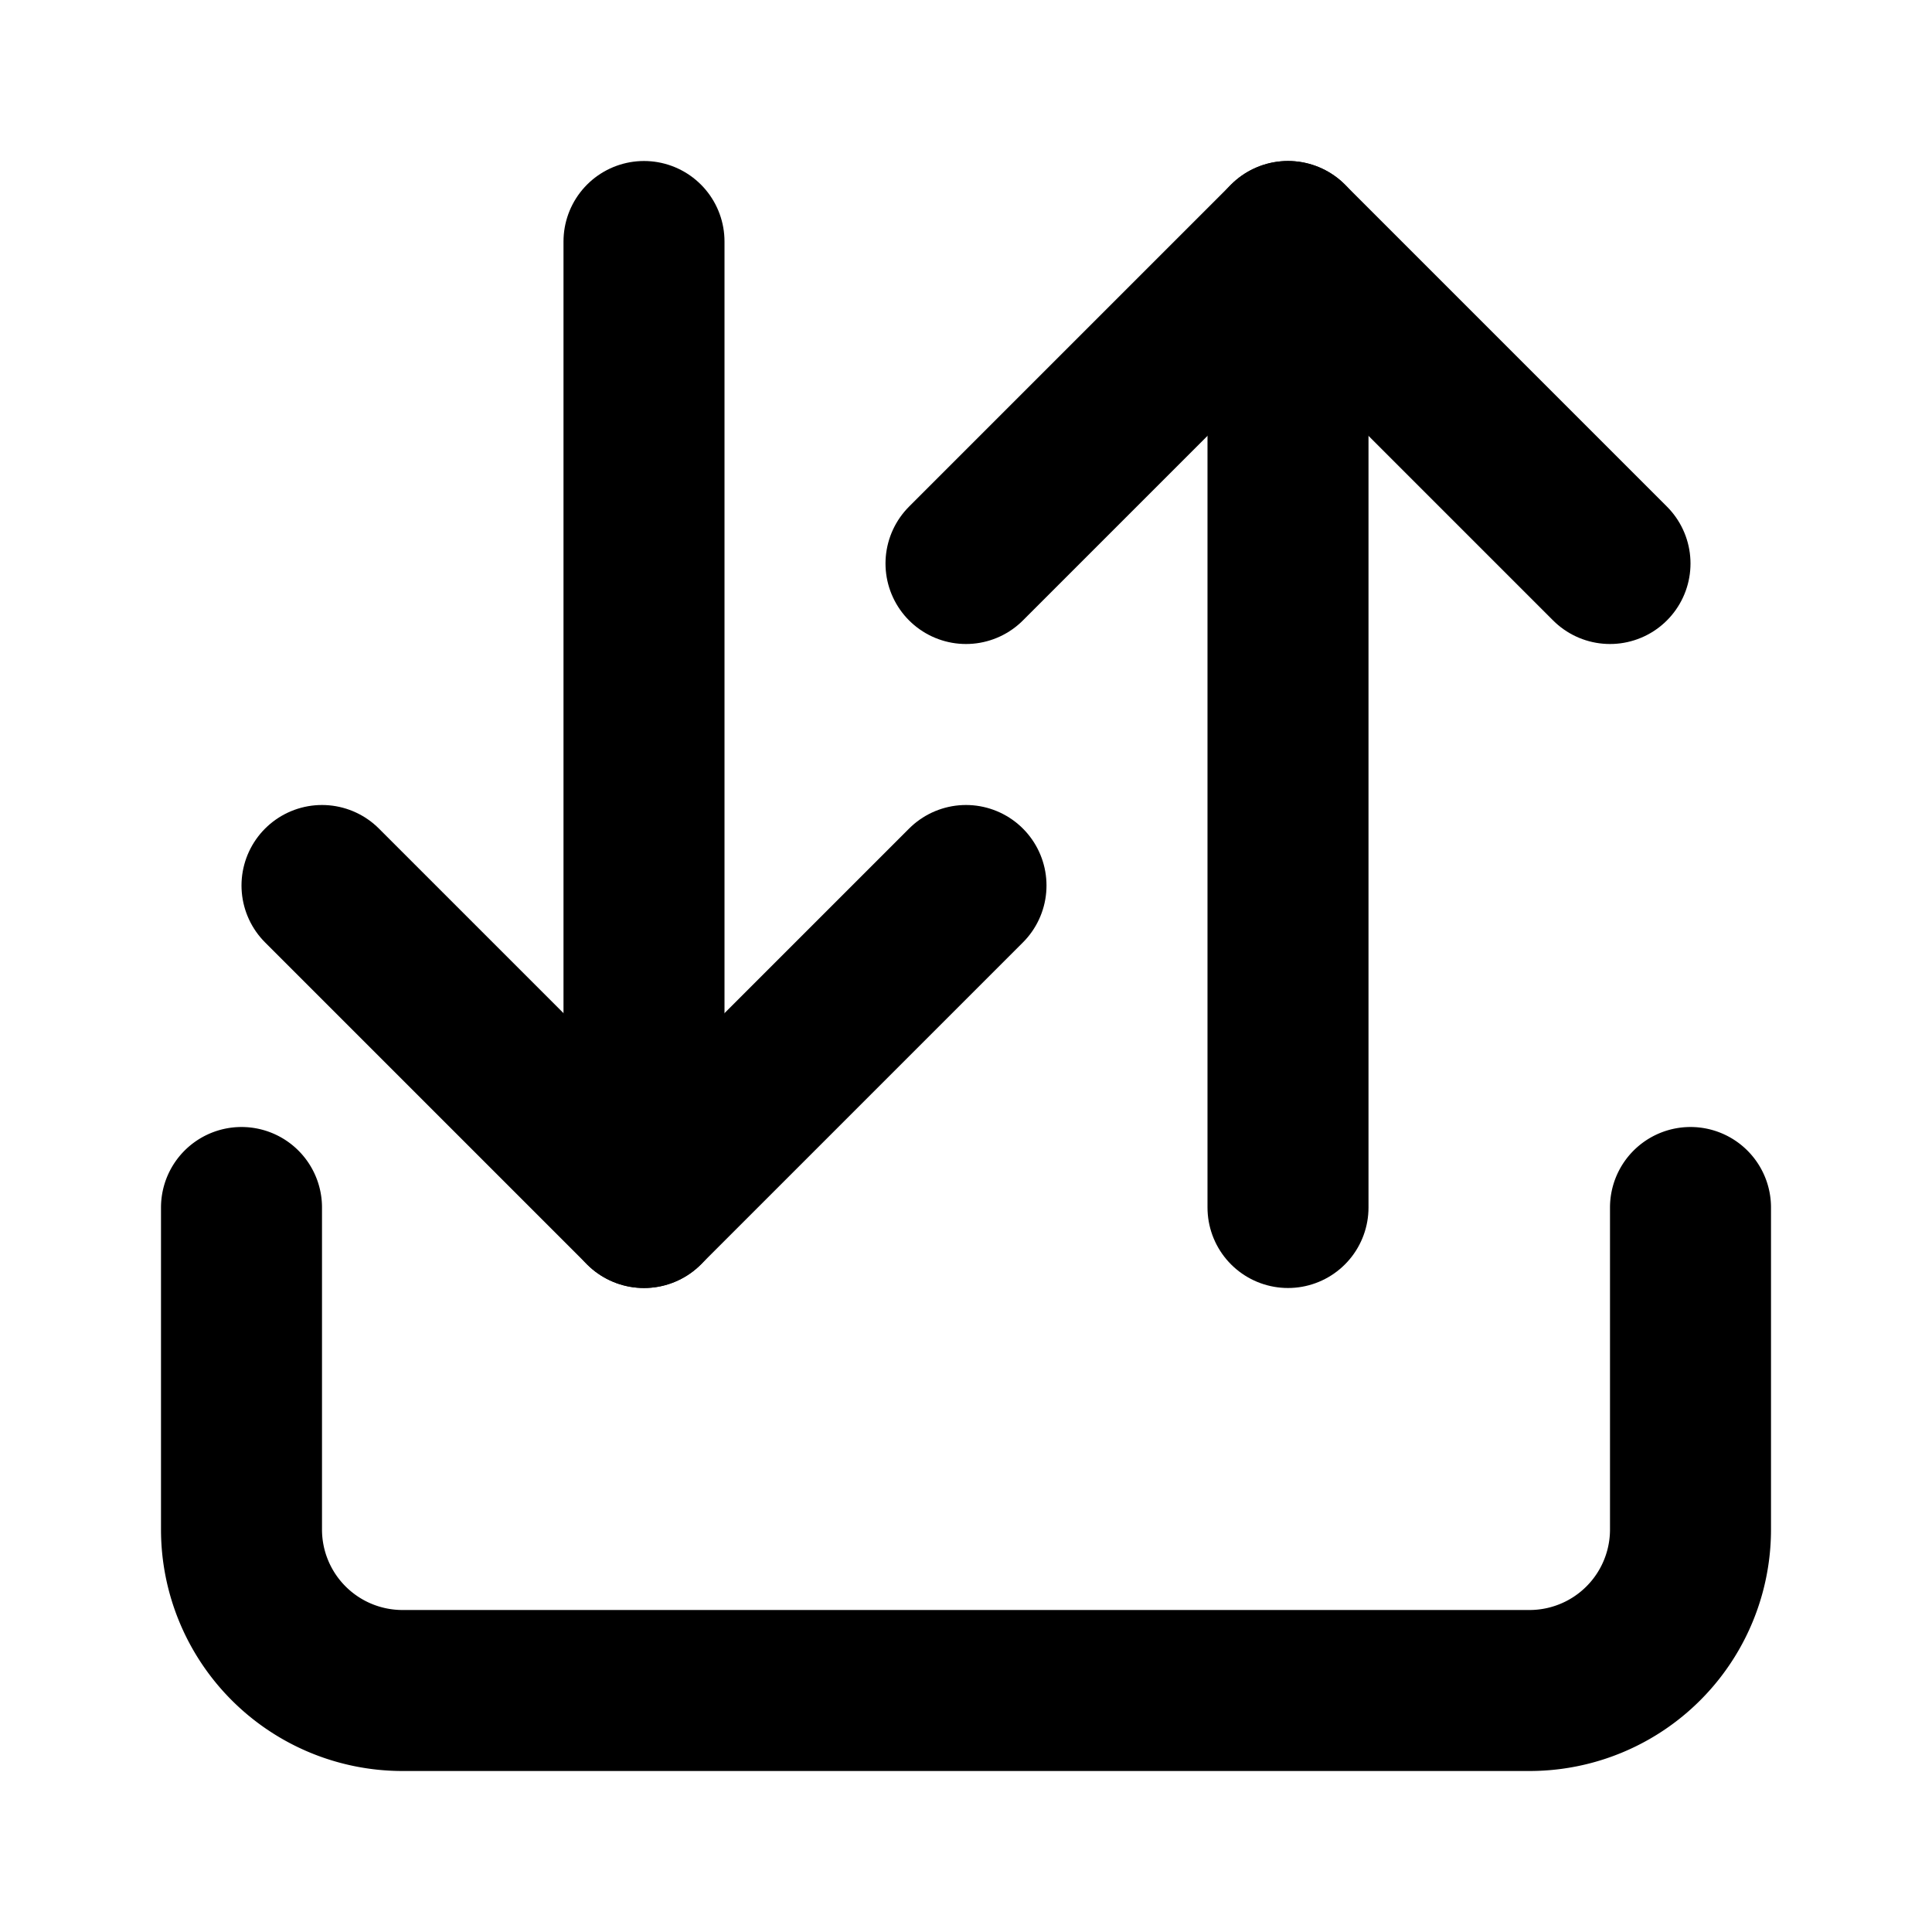 <svg xmlns="http://www.w3.org/2000/svg" width="24" height="24" viewBox="0 0 24 24" fill="none" stroke="currentColor" stroke-width="2" stroke-linecap="round" stroke-linejoin="round">
    <path d="M21 15v4a2 2 0 0 1-2 2H5a2 2 0 0 1-2-2v-4"></path>
    <polyline points="4 11 8 15 12 11"></polyline>
    <line x1="8" y1="15" x2="8" y2="3"></line>
    <polyline points="20 7 16 3 12 7"></polyline>
    <line x1="16" y1="3" x2="16" y2="15"></line>
</svg>